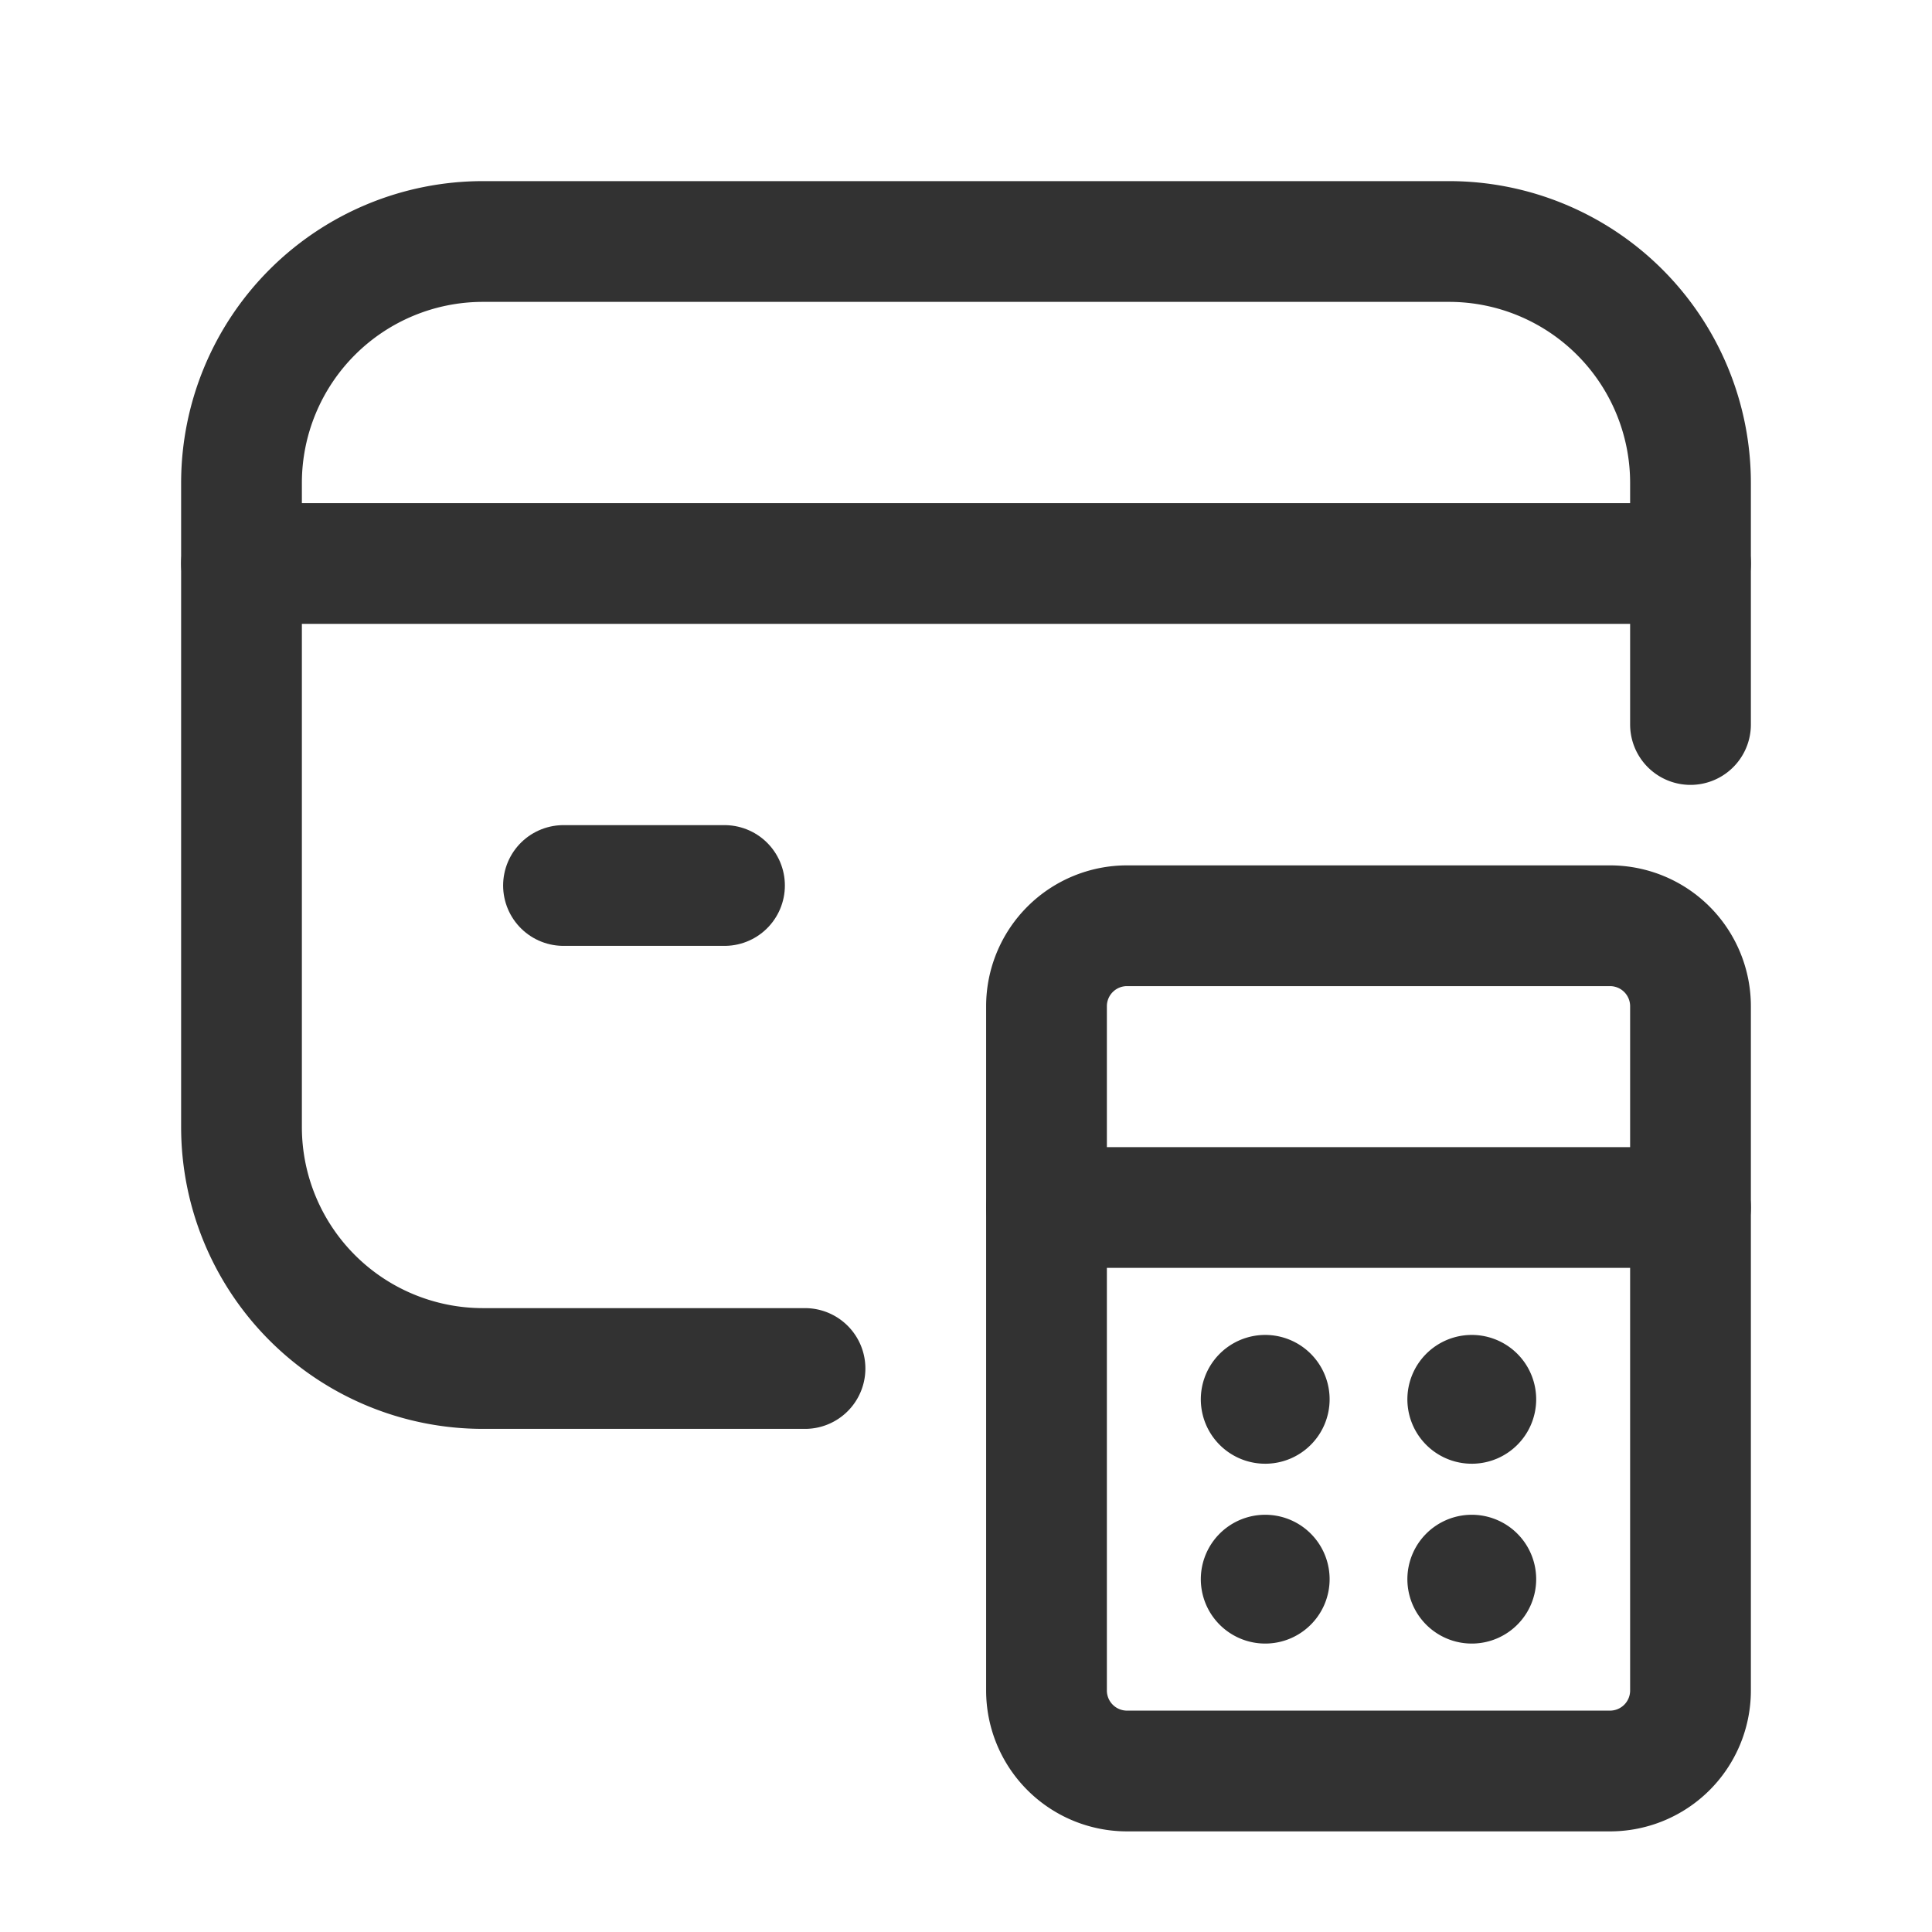 <svg id="Layer_3" data-name="Layer 3" xmlns="http://www.w3.org/2000/svg" viewBox="0 0 24 24"><path d="M0,0H24V24H0Z" fill="none"/><path d="M3,7H21" fill="none" stroke="#323232" stroke-linecap="round" stroke-linejoin="round" stroke-width="1.5"/><path d="M9,11H7" fill="none" stroke="#323232" stroke-linecap="round" stroke-linejoin="round" stroke-width="1.5"/><path d="M10,17H6a3,3,0,0,1-3-3V6A3,3,0,0,1,6,3H18a3,3,0,0,1,3,3V9" fill="none" stroke="#323232" stroke-linecap="round" stroke-linejoin="round" stroke-width="1.5"/><path d="M21,12.5V21a1,1,0,0,1-1,1H14a1,1,0,0,1-1-1V12.5a1,1,0,0,1,1-1h6A1,1,0,0,1,21,12.5Z" fill="none" stroke="#323232" stroke-linecap="round" stroke-linejoin="round" stroke-width="1.5"/><path d="M21,15H13" fill="none" stroke="#323232" stroke-linecap="round" stroke-linejoin="round" stroke-width="1.5"/><path d="M15.717,17.333a.05.05,0,1,0,.05.05h0a.05.05,0,0,0-.05-.05" fill="none" stroke="#323232" stroke-linecap="round" stroke-linejoin="round" stroke-width="1.5"/><path d="M18.283,17.333a.05.05,0,1,0,.05.05h0a.05.05,0,0,0-.05-.05" fill="none" stroke="#323232" stroke-linecap="round" stroke-linejoin="round" stroke-width="1.5"/><path d="M15.717,19.567a.05.05,0,1,0,.05.05h0a.05.05,0,0,0-.05-.05" fill="none" stroke="#323232" stroke-linecap="round" stroke-linejoin="round" stroke-width="1.5"/><path d="M18.283,19.567a.05.05,0,1,0,.05.05h0a.05.05,0,0,0-.05-.05" fill="none" stroke="#323232" stroke-linecap="round" stroke-linejoin="round" stroke-width="1.5"/></svg>